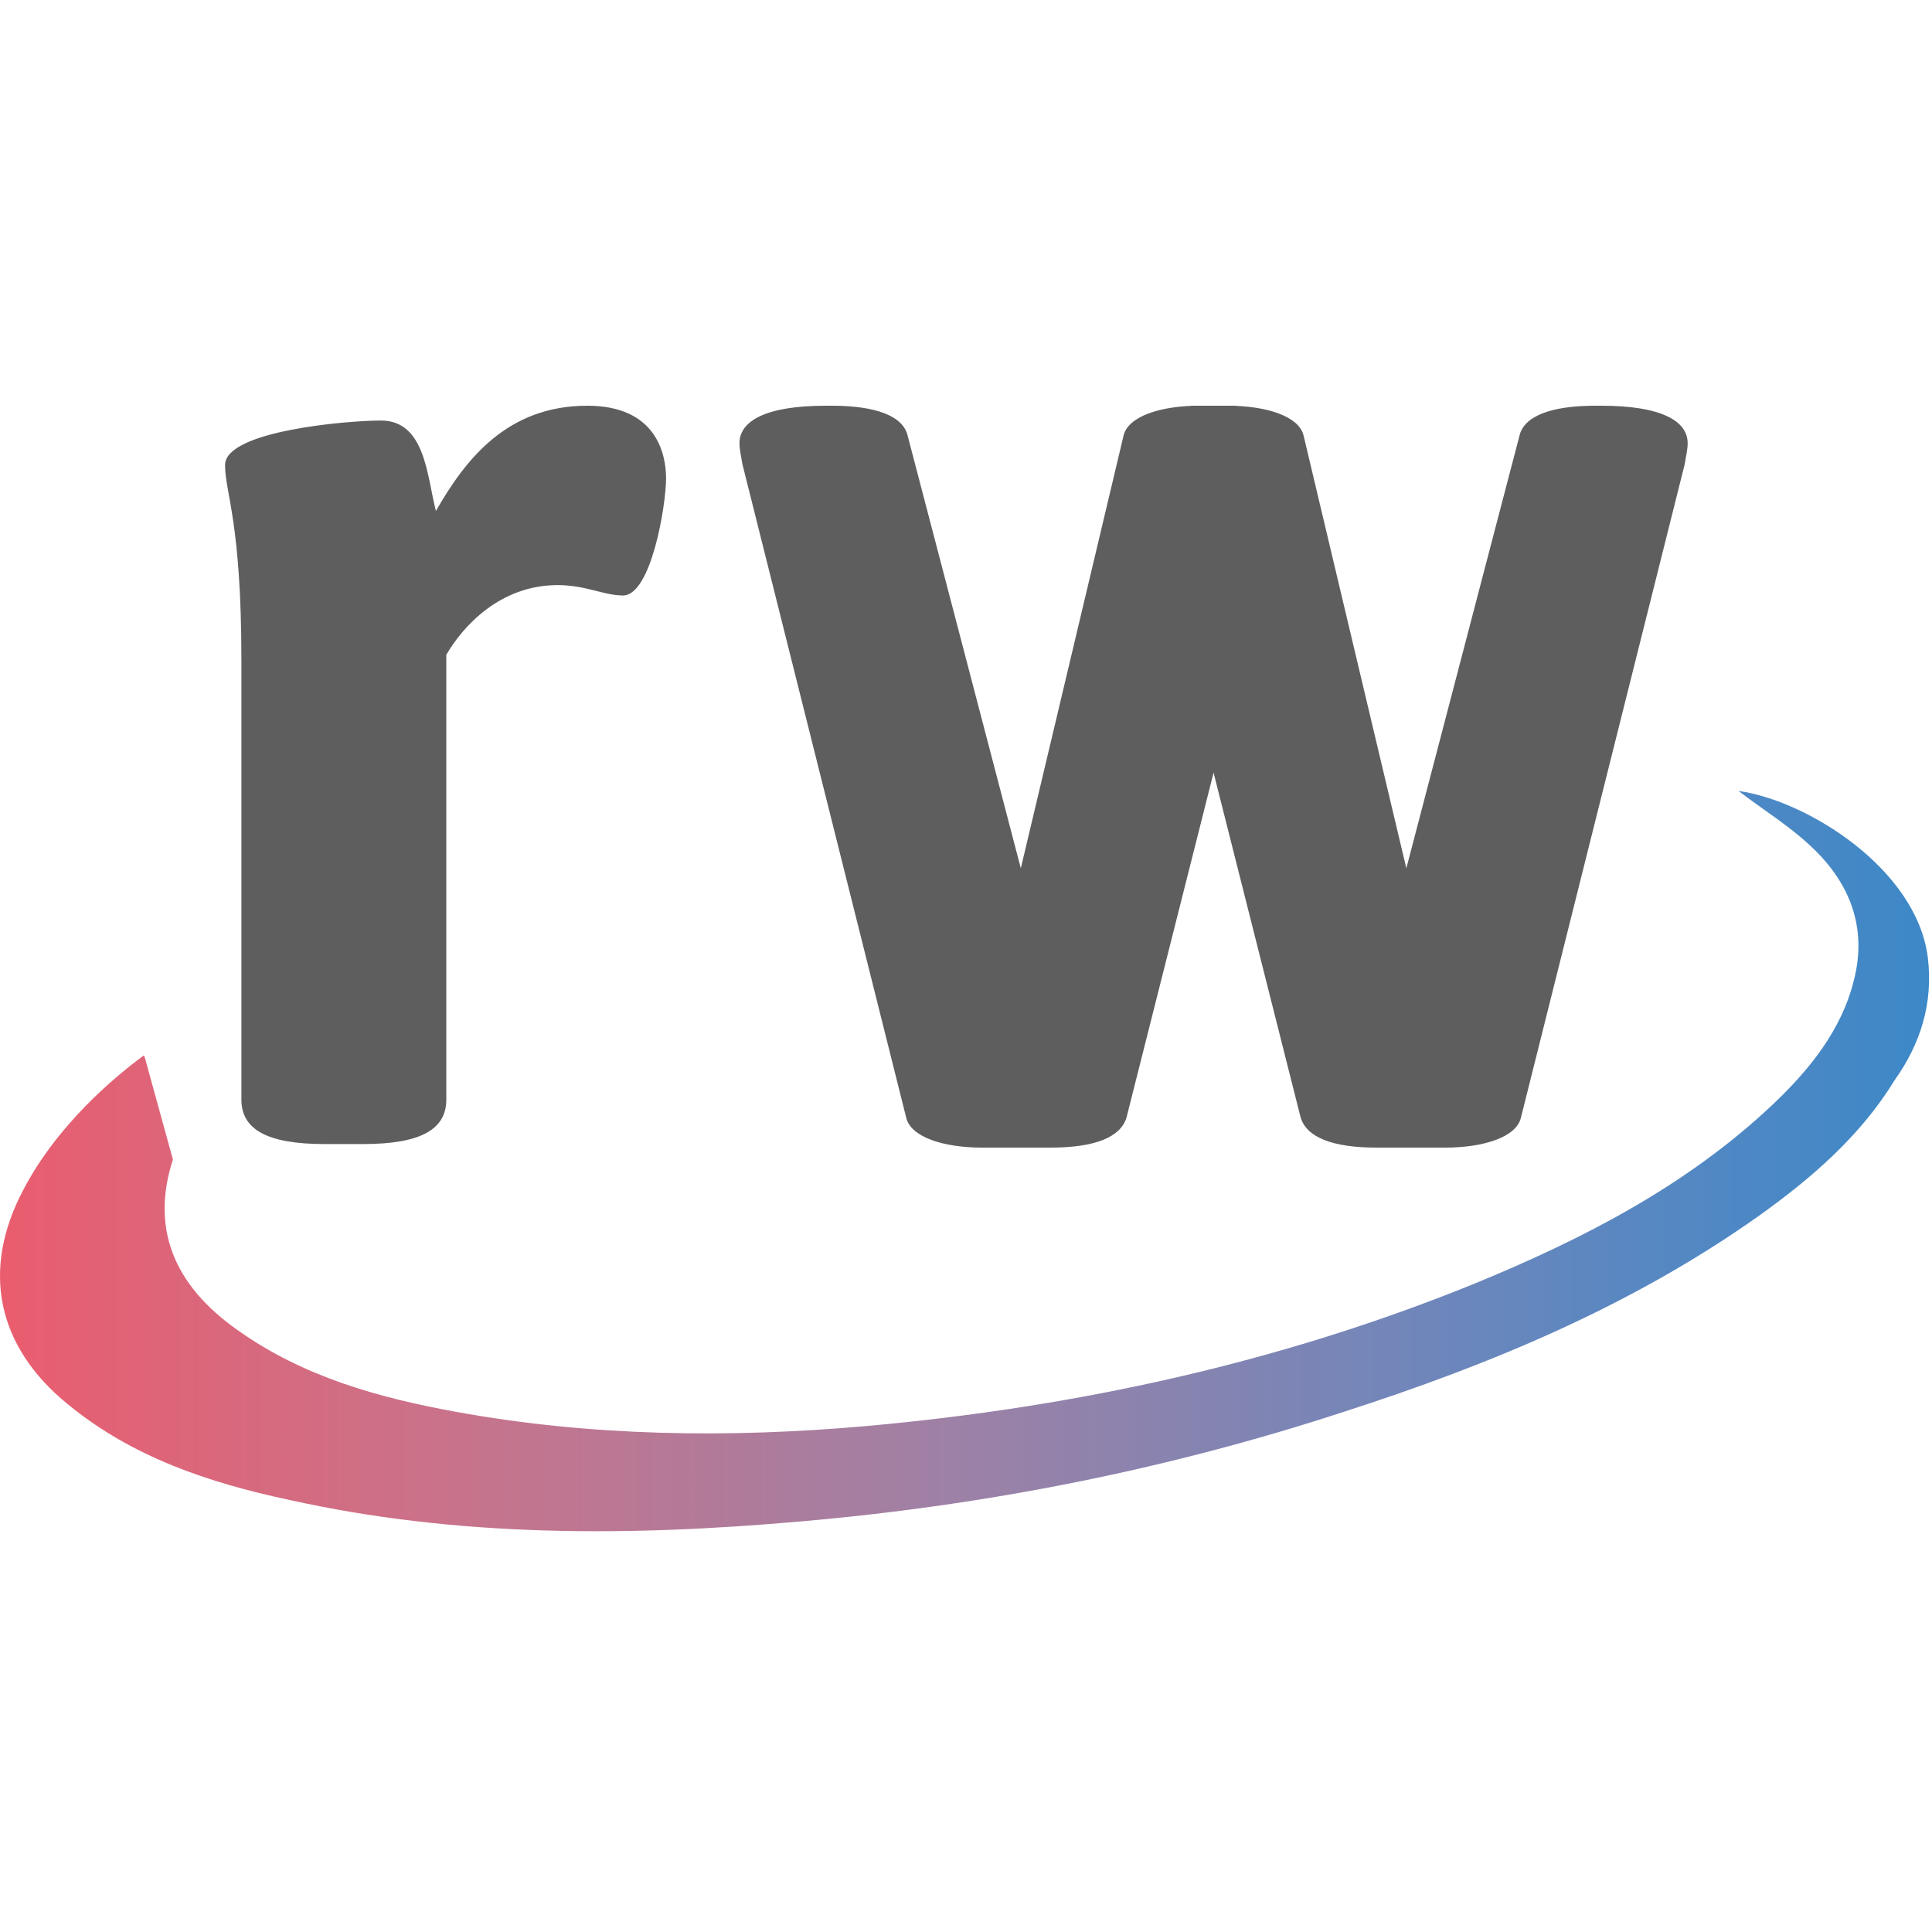 <?xml version="1.0" encoding="UTF-8"?>
<svg width="100px" height="100px" viewBox="0 0 100 100" version="1.1" xmlns="http://www.w3.org/2000/svg" xmlns:xlink="http://www.w3.org/1999/xlink">
    <!-- Generator: Sketch 42 (36781) - http://www.bohemiancoding.com/sketch -->
    <title>A4</title>
    <desc>Created with Sketch.</desc>
    <defs>
        <linearGradient x1="0.014%" y1="50.115%" x2="99.99%" y2="50.115%" id="linearGradient-1">
            <stop stop-color="#EB5C6D" offset="0%"></stop>
            <stop stop-color="#C8738B" offset="24.29%"></stop>
            <stop stop-color="#9D81A6" offset="49.99%"></stop>
            <stop stop-color="#7386B9" offset="72.11%"></stop>
            <stop stop-color="#4F88C4" offset="89.49%"></stop>
            <stop stop-color="#3D88C7" offset="100%"></stop>
        </linearGradient>
    </defs>
    <g id="Page-1" stroke="none" stroke-width="1" fill="none" fill-rule="evenodd">
        <g id="A4" fill-rule="nonzero">
            <g id="rw-logo-mobile" transform="translate(0, 21)">
                <g id="Artboard" transform="translate(-0, 0)">
                    <g id="Page-1">
                        <g id="Artboard">
                            <g id="logo">
                                <path d="M30.403,0 C26.252,0 24.1,2.763 22.563,5.448 C22.102,3.683 22.025,0.767 19.719,0.767 C17.952,0.767 11.649,1.305 11.649,3.07 C11.649,4.528 12.495,5.986 12.495,13.199 L12.495,35.913 C12.495,37.448 13.801,38.216 16.799,38.216 L18.797,38.216 C21.794,38.216 23.101,37.448 23.101,35.913 L23.101,12.892 C23.947,11.434 25.868,9.285 28.865,9.285 C30.326,9.285 31.248,9.822 32.247,9.822 C33.708,9.822 34.476,5.141 34.476,3.76 C34.476,2.456 33.938,0 30.403,0 Z" id="Shape" fill="#5E5E5E"></path>
                                <g id="Q" transform="translate(38.276, 0)" fill="#5E5E5E">
                                    <path d="M44.609,0 L44.301,0 C41.989,0 40.602,0.544 40.371,1.555 L34.516,23.942 L29.2,1.555 C28.969,0.544 27.274,0 25.271,0 L23.499,0 C21.187,0 23.884,16.402 23.884,16.402 L29.046,36.846 C29.354,37.856 30.664,38.4 32.975,38.4 L36.519,38.4 C38.522,38.4 40.217,37.856 40.448,36.846 L48.923,3.032 C49,2.565 49.077,2.254 49.077,1.943 C49.077,0.777 47.691,0 44.609,0 Z" id="Shape"></path>
                                    <path d="M22.046,0 L21.738,0 C19.427,0 18.04,0.544 17.809,1.555 L11.953,23.942 L6.637,1.555 C6.406,0.544 4.711,0 2.708,0 L0.936,0 C-1.375,0 1.321,16.402 1.321,16.402 L6.483,36.846 C6.791,37.856 8.101,38.4 10.413,38.4 L13.957,38.4 C15.96,38.4 17.655,37.856 17.886,36.846 L26.361,3.032 C26.438,2.565 26.515,2.254 26.515,1.943 C26.515,0.777 25.128,0 22.046,0 Z" id="Shape" transform="translate(13.257, 19.2) scale(-1, 1) translate(-13.257, -19.2) "></path>
                                </g>
                                <path d="M99.782,28.548 C99.194,23.95 93.511,20.428 89.984,19.939 C91.258,20.917 92.629,21.748 93.805,22.873 C95.765,24.732 96.647,27.031 95.961,29.722 C95.324,32.314 93.658,34.369 91.748,36.178 C87.289,40.385 81.949,43.124 76.364,45.423 C66.272,49.532 55.738,51.831 44.862,52.81 C37.709,53.446 30.605,53.348 23.599,52.076 C19.582,51.342 15.711,50.266 12.331,47.869 C8.901,45.472 7.824,42.489 8.95,39.016 L7.481,33.684 C7.481,33.684 7.481,33.684 7.432,33.635 C5.913,34.76 2.973,37.206 1.21,40.581 C-0.995,44.739 -0.162,48.701 3.512,51.685 C6.844,54.424 10.812,55.745 14.928,56.625 C23.697,58.582 32.565,58.533 41.432,57.75 C51.035,56.919 60.441,55.06 69.554,52.076 C77.148,49.63 84.448,46.597 91.013,41.95 C93.756,39.994 96.304,37.793 98.068,34.907 C99.39,33.048 100.076,30.945 99.782,28.548 Z" id="Shape" fill="url(#linearGradient-1)"></path>
                            </g>
                        </g>
                    </g>
                </g>
            </g>
        </g>
    </g>
</svg>